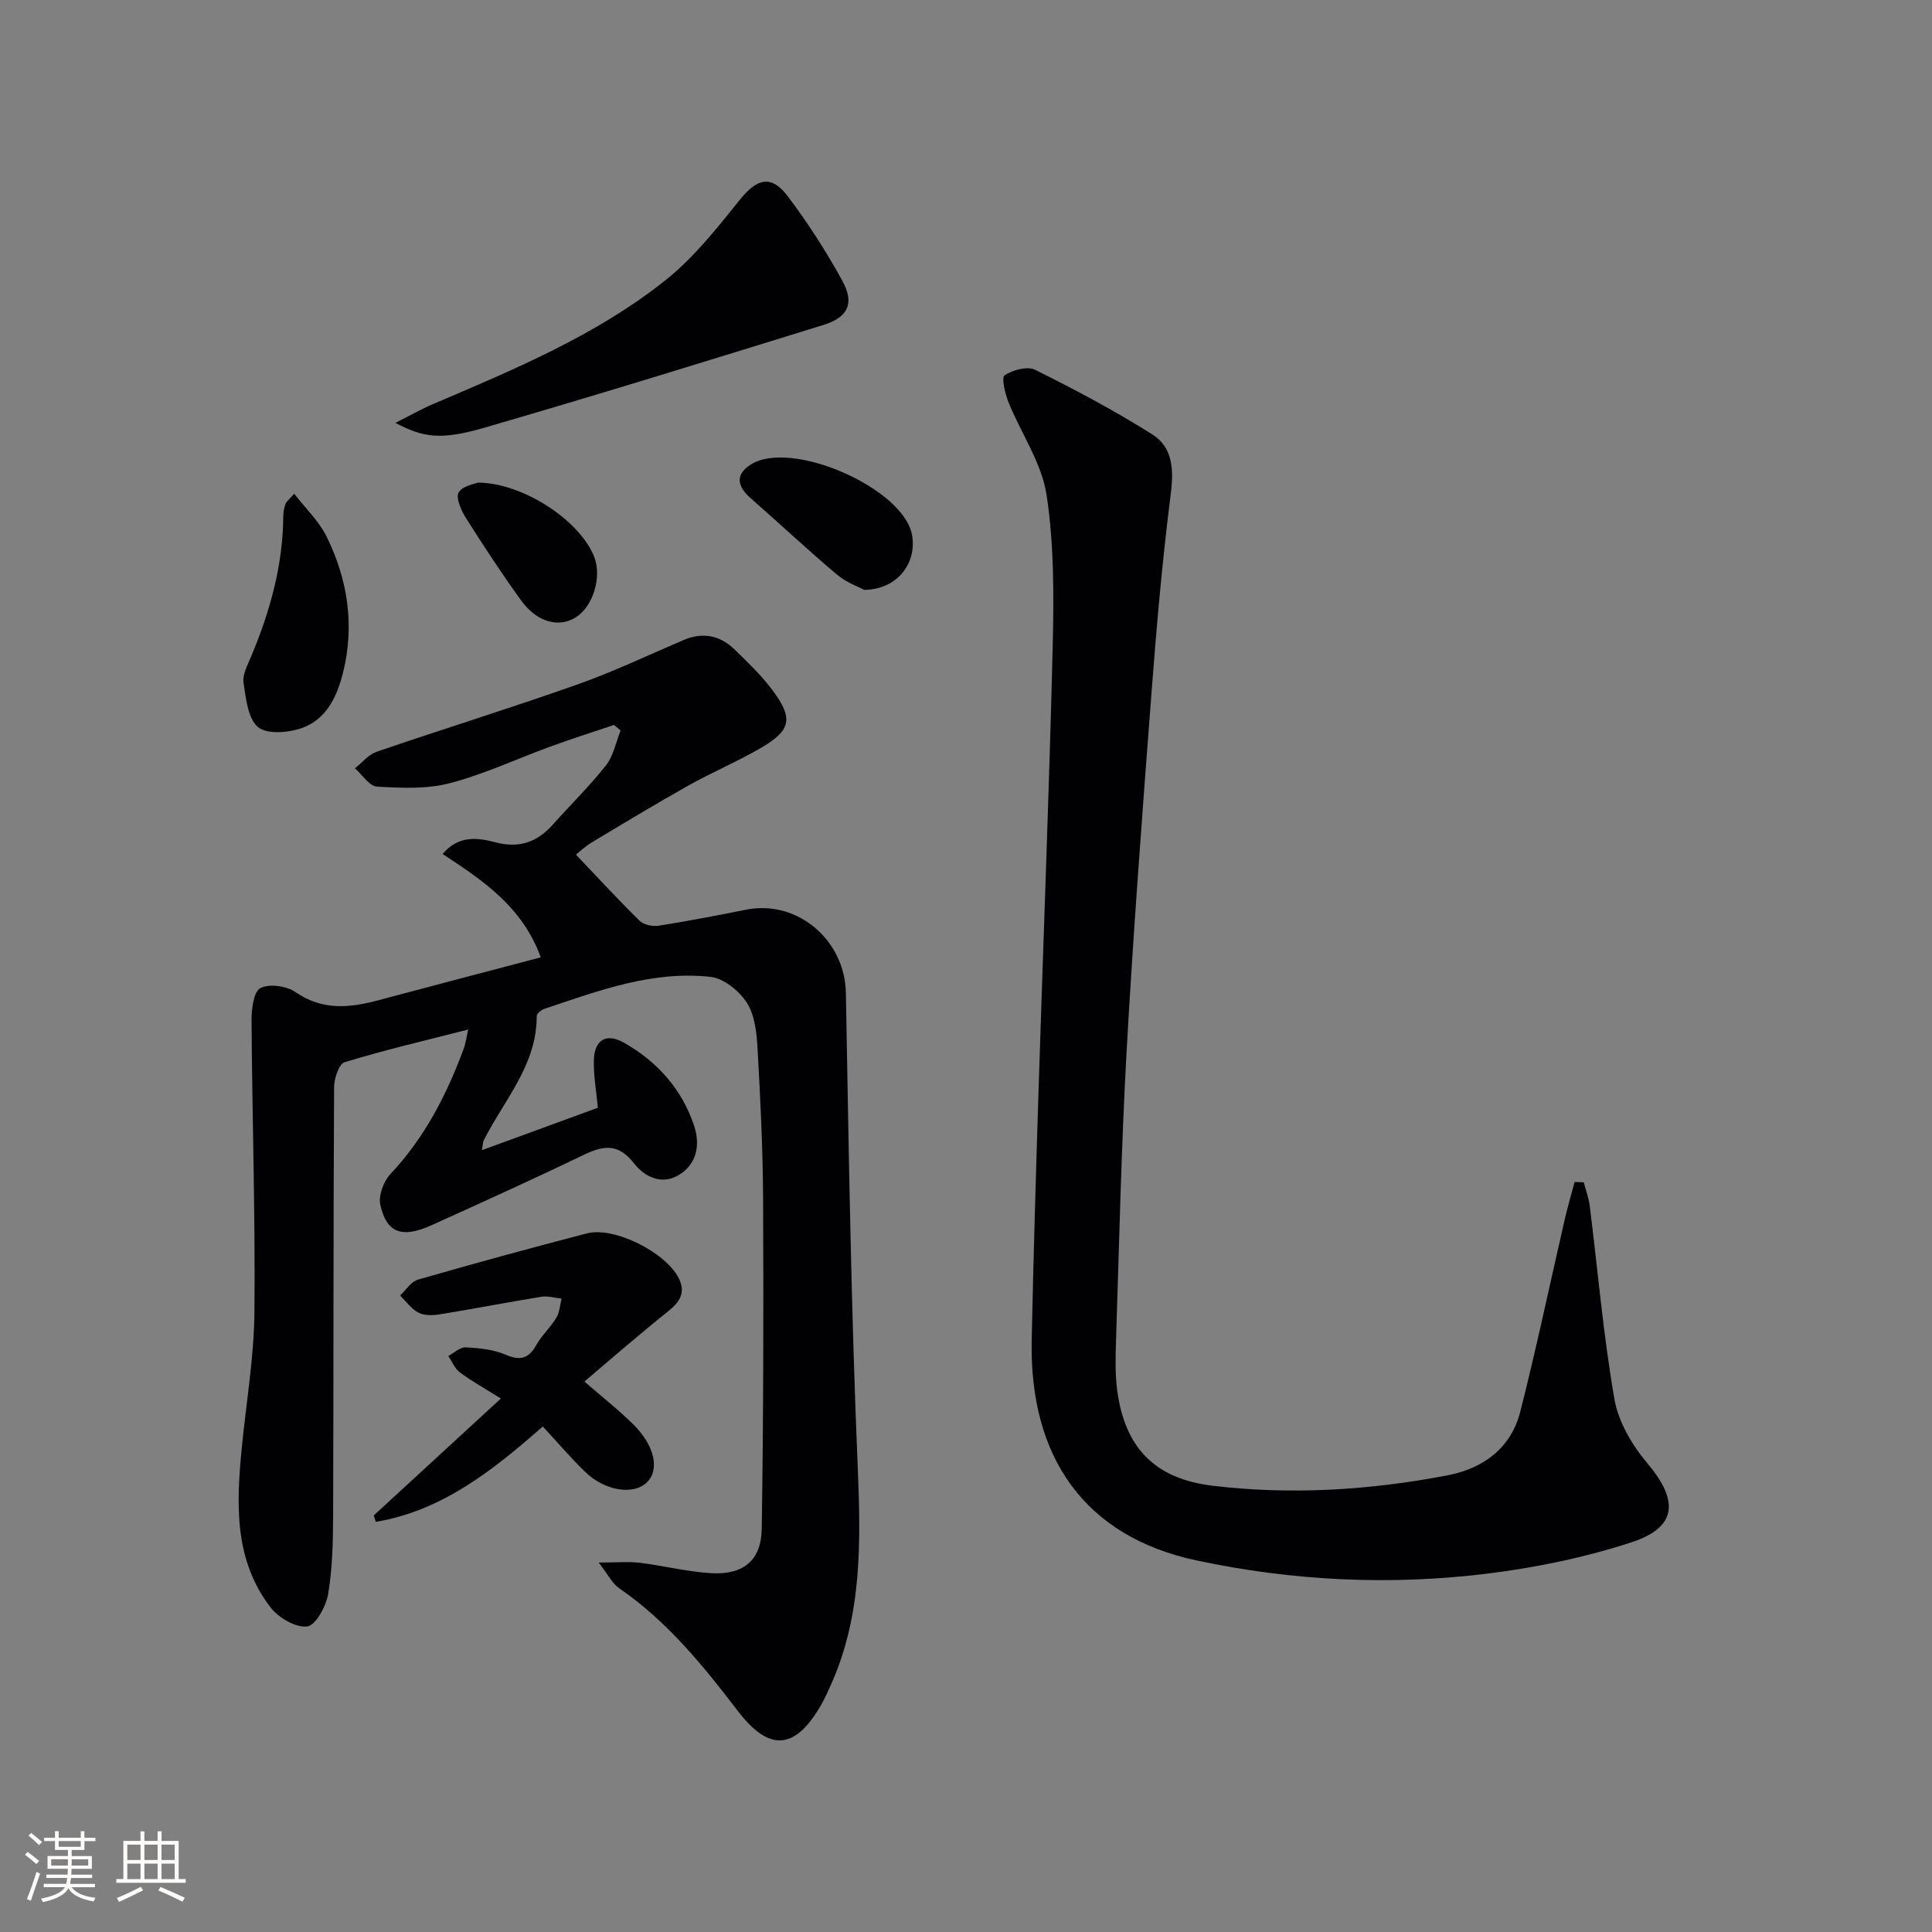 <svg enable-background="new 0 0 400 400" viewBox="0 0 400 400" xmlns="http://www.w3.org/2000/svg"><rect x="0" y="0" width="400" height="400" fill="#808080" stroke="none"/><g fill="#010104"><path d="m99.78 238.13c8.29-3.03 16.02-5.86 24-8.78-.3-3.31-.9-6.56-.83-9.8.1-4.3 2.59-5.75 6.28-3.65 6.89 3.93 11.97 9.63 14.48 17.18 1.27 3.82.65 7.87-3.15 10.18-3.62 2.2-7.16.33-9.31-2.42-3.15-4.04-6.16-3.77-10.23-1.81-10.48 5.04-21.08 9.85-31.68 14.64-6.11 2.76-9.3 1.62-10.59-4.21-.43-1.92.65-4.86 2.07-6.37 7.12-7.56 11.7-16.5 15.23-26.09.32-.87.43-1.81.89-3.85-9.07 2.32-17.42 4.27-25.59 6.77-1.18.36-2.18 3.38-2.18 5.17-.16 29.5-.1 59-.2 88.49-.02 5.48-.13 11.03-1.02 16.4-.43 2.56-2.59 6.55-4.35 6.76-2.38.29-5.94-1.8-7.59-3.95-7.57-9.83-7.09-21.38-5.96-32.93.92-9.42 2.54-18.83 2.63-28.26.19-20.1-.47-40.21-.6-60.31-.02-2.34.41-5.95 1.83-6.71 1.82-.97 5.42-.45 7.28.83 5.56 3.84 11.19 3.28 17.11 1.69 11.17-2.99 22.37-5.91 33.66-8.89-3.77-10.42-11.93-15.9-20.32-21.4 3.35-3.99 7.39-3.35 10.88-2.43 5.02 1.32 8.7-.02 11.97-3.69 3.65-4.1 7.61-7.95 10.99-12.26 1.55-1.97 2.04-4.77 3.01-7.19-.45-.38-.91-.77-1.36-1.15-4.32 1.46-8.66 2.83-12.94 4.39-7.03 2.56-13.87 5.79-21.06 7.67-4.78 1.25-10.06 1-15.08.71-1.59-.09-3.04-2.46-4.56-3.79 1.49-1.17 2.81-2.85 4.5-3.43 13.81-4.73 27.76-9.05 41.51-13.91 7.5-2.65 14.71-6.1 22.04-9.22 3.97-1.69 7.54-.97 10.56 1.97 2.73 2.67 5.54 5.34 7.81 8.38 4.44 5.97 3.9 8.38-2.65 12.15-4.75 2.74-9.84 4.89-14.63 7.57-6.81 3.82-13.51 7.87-20.21 11.89-1.36.82-2.52 1.96-3.17 2.48 4.55 4.78 8.76 9.36 13.19 13.7.85.83 2.68 1.2 3.93 1.01 6.06-.96 12.09-2.12 18.11-3.32 10.66-2.12 20.45 6.33 20.65 17.22.6 32.62 1.07 65.25 2.44 97.83.66 15.79 1 31.24-5.78 45.96-.55 1.2-1.09 2.42-1.75 3.57-5.42 9.46-10.76 9.84-17.31 1.28-7.19-9.41-14.64-18.57-24.55-25.38-1.39-.95-2.22-2.73-4.23-5.31 3.71 0 6.16-.24 8.54.05 4.93.6 9.8 1.86 14.74 2.15 6.67.39 10.38-2.63 10.48-9.21.35-22.78.38-45.57.28-68.35-.05-10.31-.56-20.62-1.14-30.92-.18-3.26-.53-6.93-2.18-9.55-1.56-2.47-4.78-5.11-7.52-5.42-12.04-1.36-23.23 2.86-34.41 6.6-.66.22-1.62.98-1.62 1.49.05 10.21-6.81 17.44-11 25.82-.13.3-.12.66-.34 1.96z"/><path d="m327.9 244.78c.42 1.63 1.04 3.24 1.24 4.89 1.67 13.35 2.81 26.78 5.11 40.01.82 4.73 3.69 9.58 6.86 13.33 6.47 7.66 6.15 13.2-3.28 16.29-9.71 3.17-19.91 5.28-30.07 6.52-20.08 2.47-40.16 1.48-60-2.74-23.31-4.96-34.68-21.51-34.16-45.69.37-17.3.88-34.61 1.43-51.91.96-30.42 2.17-60.84 2.91-91.27.26-10.57.32-21.31-1.25-31.71-1.01-6.64-5.28-12.76-7.88-19.19-.72-1.79-1.51-5.14-.82-5.6 1.68-1.12 4.7-1.95 6.31-1.15 8.27 4.11 16.47 8.45 24.27 13.38 4.28 2.7 4.46 7.32 3.81 12.43-1.76 13.84-2.96 27.75-4.02 41.67-1.87 24.53-3.73 49.07-5.11 73.64-1.11 19.93-1.53 39.89-2.19 59.84-.11 3.49-.21 7.04.26 10.48 1.62 11.72 7.72 18.18 19.84 19.62 16.25 1.93 32.52.91 48.59-2.18 7.33-1.41 13.07-5.62 14.99-13.11 3.35-13.15 6.13-26.45 9.18-39.68.61-2.66 1.38-5.28 2.08-7.92.61.02 1.25.03 1.9.05z"/><path d="m77.38 313.76c8.49-7.81 16.97-15.61 26.32-24.21-3.65-2.29-6.2-3.69-8.5-5.42-1.05-.79-1.61-2.24-2.39-3.39 1.2-.63 2.44-1.84 3.6-1.78 2.78.14 5.72.42 8.23 1.5 3.07 1.33 4.81.83 6.42-2.02 1.13-2.01 2.93-3.63 4.12-5.61.68-1.13.75-2.63 1.09-3.97-1.4-.14-2.85-.6-4.19-.38-7.02 1.14-14 2.5-21.01 3.64-1.44.23-3.19.29-4.41-.34-1.49-.77-2.57-2.33-3.83-3.55 1.22-1.13 2.26-2.88 3.69-3.29 11.62-3.35 23.29-6.54 34.99-9.58 5.67-1.47 16.3 3.93 19 9.24 1.54 3.03.18 5-2.11 6.83-2.99 2.39-5.91 4.85-8.84 7.31-2.78 2.34-5.54 4.72-8.56 7.3 3.54 3.08 7.02 5.8 10.14 8.89 4.38 4.34 5.42 9.25 2.91 11.86-2.73 2.84-8.76 1.98-12.95-2.1-2.97-2.89-5.66-6.06-8.72-9.35-10.59 9.32-21.07 17.5-34.58 19.74-.13-.43-.27-.88-.42-1.32z"/><path d="m81.87 87.55c3.19-1.6 5.39-2.87 7.72-3.86 16.81-7.18 33.79-14.21 48.21-25.69 5.86-4.67 10.68-10.79 15.42-16.69 3.51-4.36 6.47-5.21 9.89-.66 4.18 5.53 7.96 11.43 11.3 17.51 2.53 4.61 1.2 7.53-3.91 9.11-23.41 7.25-46.82 14.5-70.35 21.32-8.95 2.59-12.59 1.98-18.28-1.04z"/><path d="m60.91 102.22c2.39 3.09 5.14 5.69 6.71 8.88 4.37 8.87 5.82 18.28 3.43 28.04-1.23 5.01-3.43 9.75-8.49 11.57-2.79 1-7.26 1.38-9.13-.17-2.12-1.76-2.51-5.95-3.01-9.19-.25-1.63.78-3.54 1.48-5.21 3.97-9.41 6.7-19.08 6.75-29.39 0-.82.2-1.66.47-2.44.14-.43.61-.75 1.79-2.09z"/><path d="m178.93 122.13c-1.15-.63-3.71-1.53-5.64-3.16-6.09-5.14-11.92-10.6-17.91-15.86-2.7-2.37-3.24-4.78-.02-6.88 8.35-5.46 31.88 4.9 33.49 14.64.96 5.79-3.1 11.17-9.92 11.26z"/><path d="m98.94 99.92c9.55.07 21.14 7.97 24.06 15.3 1.7 4.28-.26 10.54-3.98 12.71-3.54 2.06-7.92.83-11.16-3.66-3.99-5.52-7.73-11.23-11.37-16.99-.99-1.57-2.18-4.21-1.53-5.32.85-1.42 3.46-1.8 3.98-2.04z"/></g><path d="m5.17 384 .55-.58c.85.61 1.65 1.24 2.4 1.87l-.59.64c-.83-.73-1.62-1.38-2.36-1.93m1.22 9.53-.82-.34c.71-1.76 1.37-3.64 1.98-5.63.24.13.5.25.76.36-.6 1.67-1.24 3.54-1.92 5.61m-.5-13.5.57-.54c.56.44 1.31 1.06 2.26 1.87l-.64.64c-.68-.66-1.41-1.32-2.19-1.97m3.25.46h2.24v-1.36h.77v1.36h4.57v-1.36h.76v1.36h2.28v.69h-2.28v1.84h-2.64v1.26h4.18v2.64h-4.21c0 .45-.02.86-.05 1.21h4.32v.69h-4.38c-.04.34-.1.75-.19 1.22h5.15v.69h-4.82c.87 1.19 2.51 1.92 4.93 2.19-.17.31-.3.57-.37.76-2.77-.49-4.52-1.41-5.26-2.76-.56 1.26-2.3 2.23-5.24 2.9-.12-.25-.26-.48-.43-.72 2.73-.55 4.38-1.34 4.96-2.38h-4.38v-.69h4.65c.1-.38.17-.79.21-1.22h-4.32v-.69h4.4c.03-.34.05-.75.05-1.21h-4.2v-2.64h4.23v-1.26h-2.69v-1.84h-2.24zm1.46 4.46v1.29h3.45c.01-.4.02-.57.01-.53v-.32-.45h-3.46zm1.55-2.59h4.57v-1.19h-4.57zm6.11 2.59h-3.42v.77c-.01.19-.01.37-.02.53h3.44z" fill="#fcfbfa"/><path d="m32.63 379.16h.82v1.98h3.54v7.89h1.46v.78h-14.37v-.78h1.46v-7.89h3.54v-1.98h.82v1.98h2.73zm-3.49 11.48.5.73c-1.61.82-3.28 1.63-5 2.41-.13-.27-.28-.55-.44-.82 1.75-.72 3.4-1.49 4.94-2.32m-2.78-5.55h2.73v-3.18h-2.73zm0 3.95h2.73v-3.2h-2.73zm3.54-3.95h2.73v-3.18h-2.73zm0 3.95h2.73v-3.2h-2.73zm7.89 4.68c-1.84-.92-3.51-1.7-5.02-2.32l.45-.73c1.89.8 3.57 1.55 5.04 2.23zm-1.62-11.81h-2.73v3.18h2.73zm-2.73 7.13h2.73v-3.2h-2.73z" fill="#fcfbfa"/></svg>